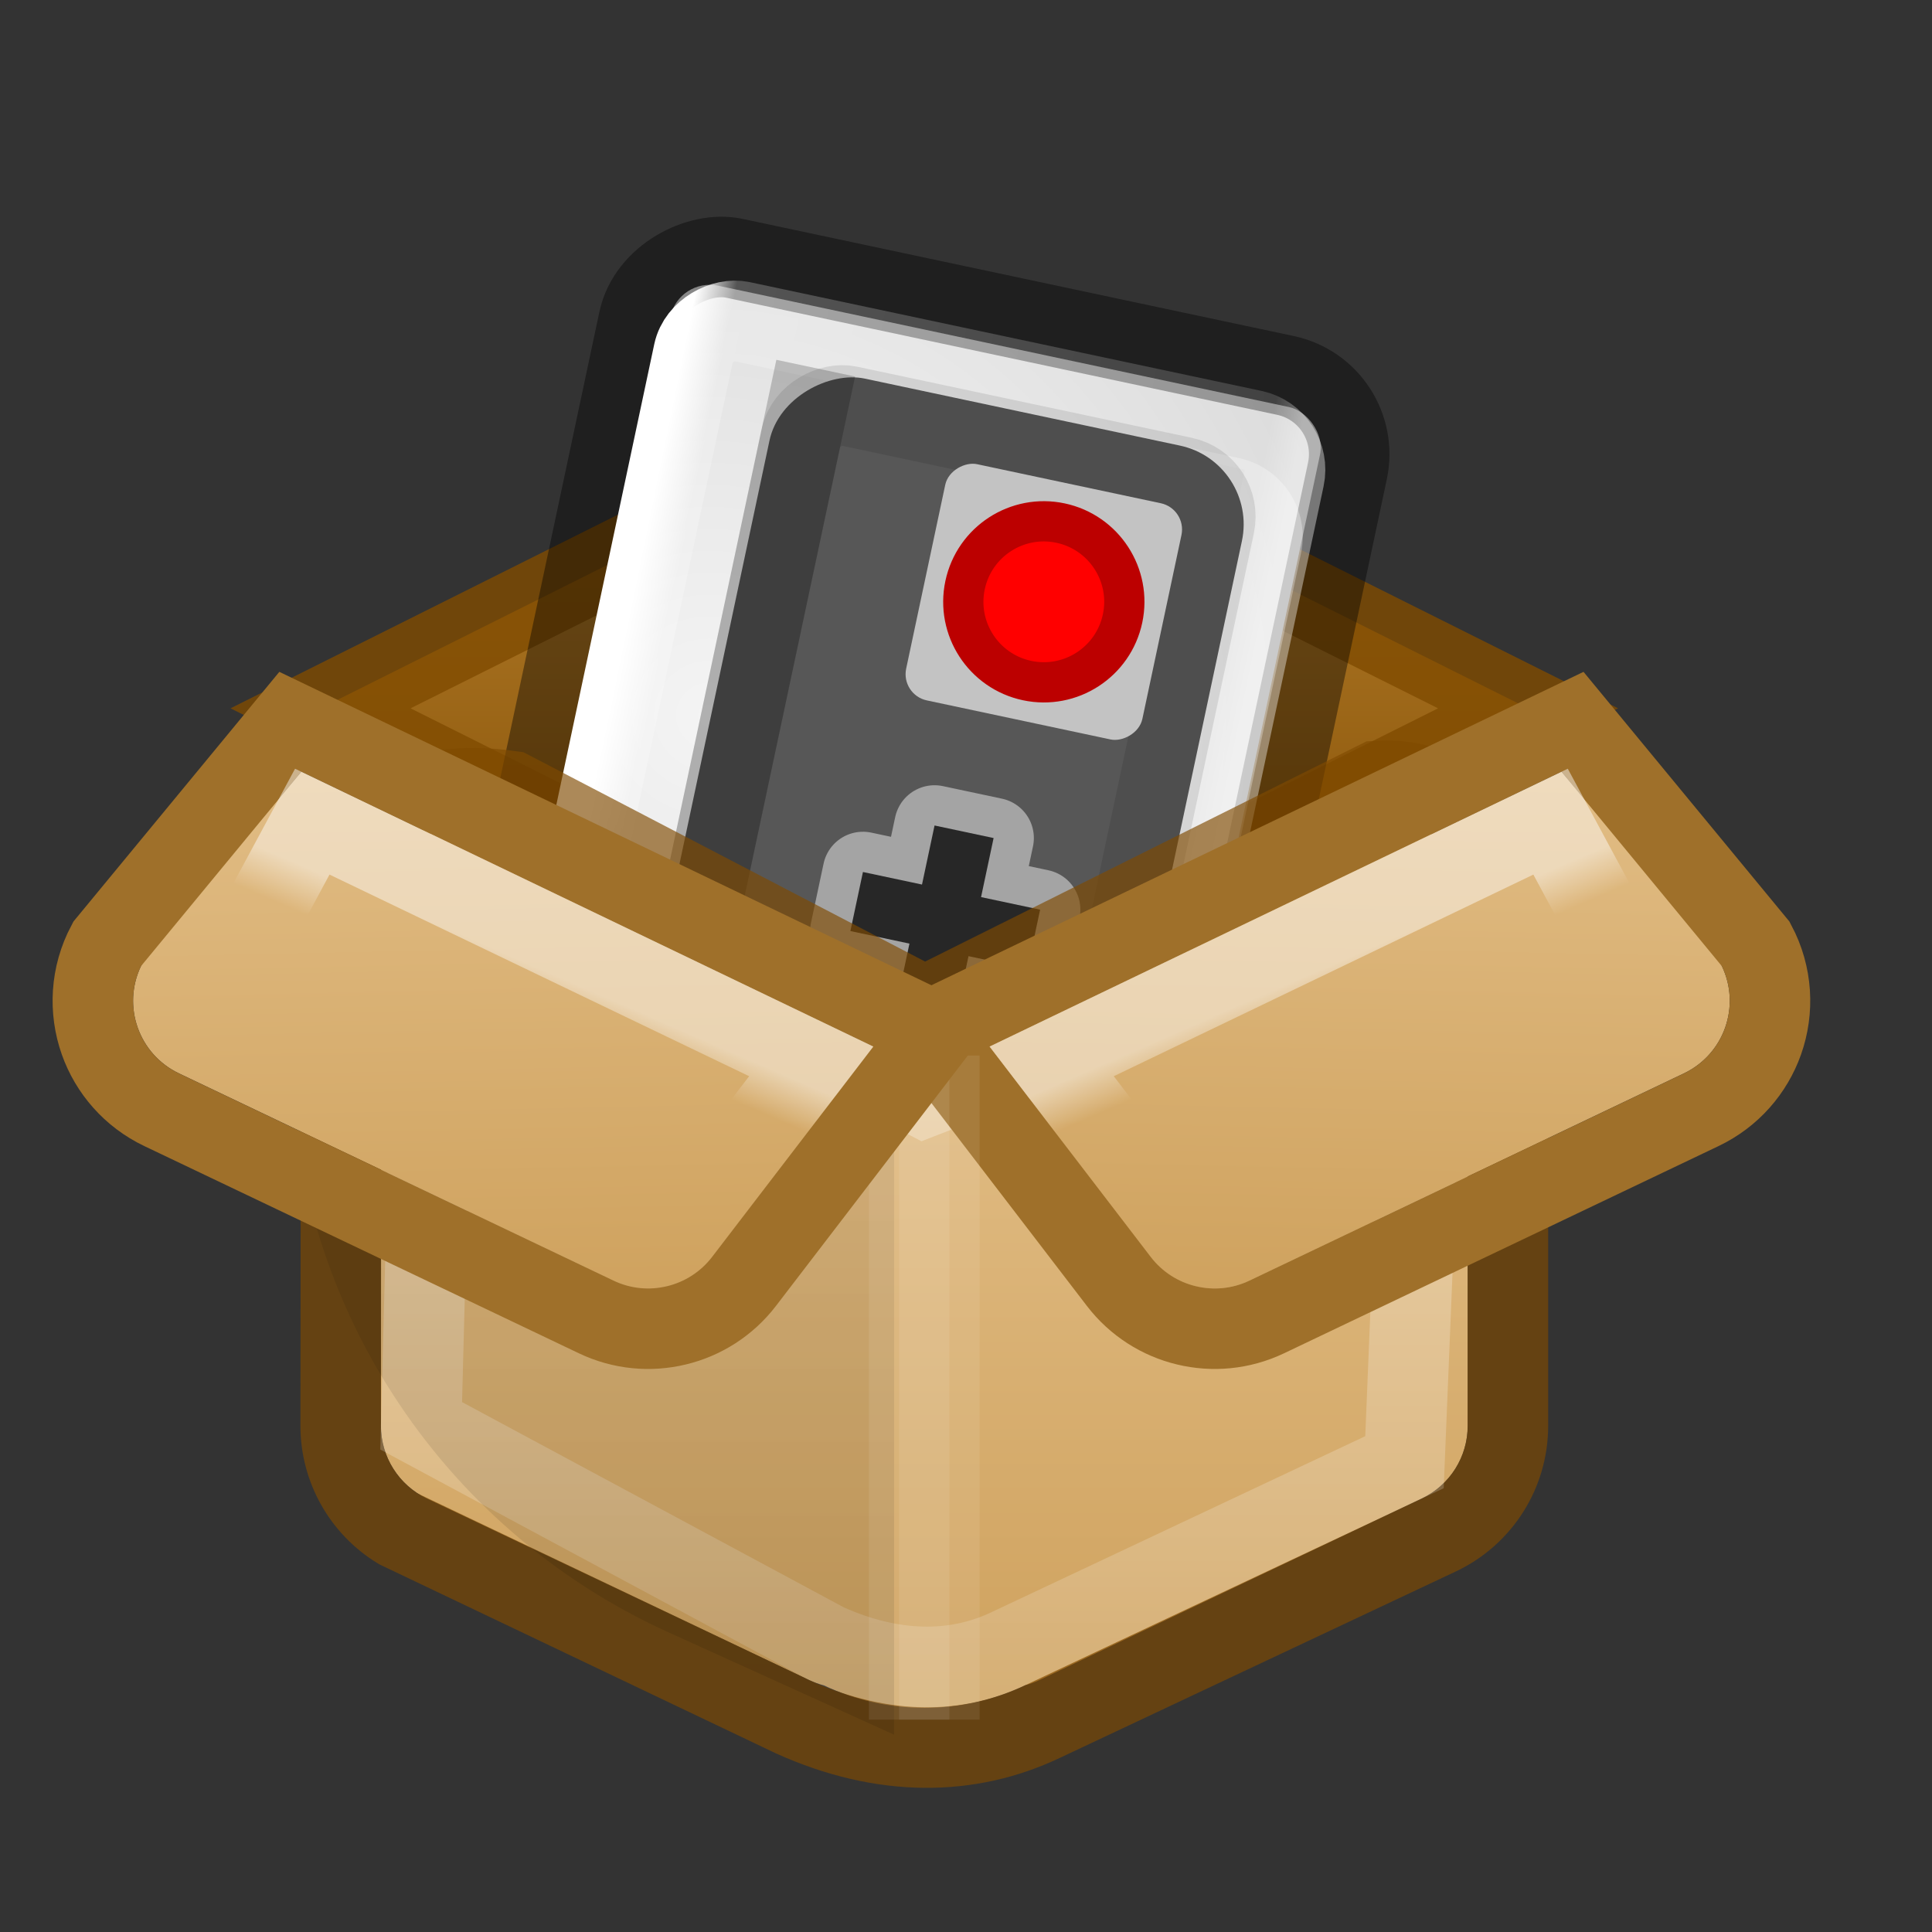 <?xml version="1.0" encoding="UTF-8"?>
<svg width="24px" height="24px" viewBox="0 0 24 24" version="1.1" xmlns="http://www.w3.org/2000/svg" xmlns:xlink="http://www.w3.org/1999/xlink">
    <rect x="0" y="0" width="24" height="24" fill="#333333" stroke="none"/>
    <title>24x24/com.github.avojak.replay</title>
    <defs>
        <linearGradient x1="50%" y1="0%" x2="50%" y2="100%" id="linearGradient-1">
            <stop stop-color="#B6802E" offset="0%"></stop>
            <stop stop-color="#804B00" offset="100%"></stop>
        </linearGradient>
        <radialGradient cx="50%" cy="82%" fx="50%" fy="82%" r="119.846%" gradientTransform="translate(0.5,0.82),scale(0.786,1),rotate(90),translate(-0.5,-0.82)" id="radialGradient-2">
            <stop stop-color="#F4F4F4" offset="0%"></stop>
            <stop stop-color="#D0D0D0" offset="100%"></stop>
        </radialGradient>
        <linearGradient x1="50%" y1="-1.351%" x2="50%" y2="101.351%" id="linearGradient-3">
            <stop stop-color="#FFFFFF" offset="0%"></stop>
            <stop stop-color="#FFFFFF" stop-opacity="0.235" offset="6.316%"></stop>
            <stop stop-color="#FFFFFF" stop-opacity="0.157" offset="95.056%"></stop>
            <stop stop-color="#FFFFFF" stop-opacity="0.392" offset="100%"></stop>
        </linearGradient>
        <linearGradient x1="74.63%" y1="1.75%" x2="74.63%" y2="98.25%" id="linearGradient-4">
            <stop stop-color="#E7C591" offset="0%"></stop>
            <stop stop-color="#CFA25E" offset="100%"></stop>
        </linearGradient>
        <linearGradient x1="50%" y1="0%" x2="50%" y2="100%" id="linearGradient-5">
            <stop stop-color="#FFFFFF" stop-opacity="0.354" offset="0%"></stop>
            <stop stop-color="#FFFFFF" stop-opacity="0.15" offset="100%"></stop>
        </linearGradient>
        <path d="M17.232,10.198 C17.784,10.198 18.232,10.646 18.232,11.198 L18.232,11.198 L18.232,17.712 C18.232,18.098 18.009,18.45 17.661,18.615 L17.661,18.615 L12.911,20.871 C12.852,20.898 12.792,20.92 12.73,20.936 C11.939,21.31 11.017,21.309 10.227,20.934 C10.167,20.919 10.109,20.897 10.053,20.871 L5.303,18.615 C4.954,18.45 4.732,18.098 4.732,17.712 L4.732,11.198 C4.732,10.646 5.179,10.198 5.732,10.198 C5.893,10.198 6.051,10.237 6.194,10.311 L11.482,13.067 L16.77,10.311 C16.912,10.237 17.071,10.198 17.232,10.198 Z" id="path-6"></path>
        <linearGradient x1="74.63%" y1="1.75%" x2="74.63%" y2="98.25%" id="linearGradient-7">
            <stop stop-color="#000000" stop-opacity="0.05" offset="0%"></stop>
            <stop stop-color="#000000" stop-opacity="0.103" offset="100%"></stop>
        </linearGradient>
        <linearGradient x1="74.667%" y1="-31.652%" x2="74.667%" y2="99.789%" id="linearGradient-8">
            <stop stop-color="#E7C591" offset="0%"></stop>
            <stop stop-color="#CFA25E" offset="100%"></stop>
        </linearGradient>
        <linearGradient x1="53.42%" y1="34.524%" x2="34.902%" y2="62.206%" id="linearGradient-9">
            <stop stop-color="#FFFFFF" stop-opacity="0.462" offset="0%"></stop>
            <stop stop-color="#FFFFFF" stop-opacity="0" offset="28.603%"></stop>
            <stop stop-color="#FFFFFF" stop-opacity="0" offset="100%"></stop>
        </linearGradient>
        <path d="M15.039,9.548 L22.083,13.087 L20.036,15.664 C19.742,16.034 19.229,16.148 18.806,15.937 L13.454,13.269 C12.959,13.023 12.758,12.423 13.005,11.928 C13.043,11.852 13.09,11.781 13.146,11.717 L15.039,9.548 L15.039,9.548 Z" id="path-10"></path>
        <path d="M3.802,9.548 L10.846,13.087 L8.799,15.664 C8.505,16.034 7.992,16.148 7.57,15.937 L2.217,13.269 C1.722,13.023 1.521,12.423 1.768,11.928 C1.806,11.852 1.853,11.781 1.909,11.717 L3.802,9.548 L3.802,9.548 Z" id="path-11"></path>
    </defs>
    <g id="24x24/com.github.avojak.replay" stroke="none" stroke-width="1" fill="none" fill-rule="evenodd">
        <path d="M9.693,5.944 C10.819,5.381 12.145,5.381 13.271,5.944 L18.982,8.799 L11.482,12.549 L3.982,8.799 L9.693,5.944 Z" id="Combined-Shape" stroke-opacity="0.8" stroke="#804B00" fill="url(#linearGradient-1)"></path>
        <g id="input-gaming-3" transform="translate(11.375, 9.438) rotate(-78) translate(-11.375, -9.438) translate(5.75, 4.938)">
            <rect id="rect5505" fill="url(#radialGradient-2)" fill-rule="nonzero" transform="translate(5.625, 4.5) scale(-1, 1) rotate(-180) translate(-5.625, -4.5) " x="0.375" y="0.375" width="10.5" height="8.25" rx="0.5"></rect>
            <rect id="rect5505-21" stroke="#000000" stroke-width="1" opacity="0.4" stroke-linecap="round" stroke-linejoin="round" x="0" y="0" width="11.25" height="9" rx="1"></rect>
            <rect id="rect4439" fill="#FFFFFF" fill-rule="nonzero" opacity="0.3" x="1.125" y="2.649" width="9" height="6" rx="1"></rect>
            <rect id="rect6741-2" stroke="url(#linearGradient-3)" stroke-linecap="round" stroke-linejoin="round" x="0.75" y="0.75" width="9.75" height="7.5" rx="0.5"></rect>
            <rect id="rect4263" fill="#575757" fill-rule="nonzero" x="1.125" y="1.899" width="9" height="6" rx="1"></rect>
            <rect id="rect4265" stroke="#000000" opacity="0.1" stroke-linecap="round" x="1.5" y="2.274" width="8.25" height="5.25" rx="0.5"></rect>
            <line x1="1.125" y1="2.274" x2="10.125" y2="2.274" id="path4441" stroke="#000000" opacity="0.2"></line>
            <g id="g6799" transform="translate(6.375, 4.149)" fill-rule="nonzero">
                <rect id="rect6623" fill="#C3C3C3" x="0" y="0" width="3" height="3" rx="0.333"></rect>
                <circle id="circle6625" stroke="#BC0000" stroke-width="0.5" fill="#FF0000" stroke-linecap="round" transform="translate(1.5, 1.5) scale(-1, 1) rotate(-90) translate(-1.5, -1.5) " cx="1.5" cy="1.5" r="1"></circle>
            </g>
            <polygon id="rect6879" stroke="#A4A4A4" fill="#1A1A1A" fill-rule="nonzero" stroke-linecap="round" stroke-linejoin="round" points="3.375 4.149 3.375 4.899 2.625 4.899 2.625 5.649 3.375 5.649 3.375 6.399 4.125 6.399 4.125 5.649 4.875 5.649 4.875 4.899 4.125 4.899 4.125 4.149"></polygon>
            <polygon id="path6884" fill="#272727" fill-rule="nonzero" points="3.375 4.149 3.375 4.899 2.625 4.899 2.625 5.649 3.375 5.649 3.375 6.399 4.125 6.399 4.125 5.649 4.875 5.649 4.875 4.899 4.125 4.899 4.125 4.149"></polygon>
        </g>
        <g id="Combined-Shape" fill-rule="nonzero" transform="translate(11.482, 15.382) scale(-1, 1) translate(-11.482, -15.382) ">
            <use fill="url(#linearGradient-4)" xlink:href="#path-6"></use>
            <path stroke-opacity="0.65" stroke="#804B00" stroke-width="1" d="M5.707,9.698 L5.86,9.704 L11.477,12.506 L16.617,9.827 C17.252,9.737 17.707,9.828 18.022,9.995 C18.463,10.229 18.683,10.615 18.725,11.055 L18.725,11.055 L18.732,17.712 C18.732,18.239 18.456,18.723 18.013,18.993 L18.013,18.993 L13.116,21.327 C11.991,21.835 10.924,21.818 10.014,21.386 L10.014,21.386 L5.088,19.067 C4.827,18.943 4.613,18.749 4.464,18.514 C4.315,18.278 4.232,18.002 4.232,17.712 L4.232,17.712 L4.232,11.198 C4.232,10.784 4.4,10.409 4.671,10.137 C4.97,9.838 5.396,9.665 5.86,9.704 Z"></path>
            <path stroke="url(#linearGradient-5)" stroke-width="1" d="M16.916,10.799 C17.191,10.775 17.403,10.799 17.554,10.879 L17.554,10.879 L17.732,17.712 L12.705,20.415 C11.888,20.784 11.109,20.799 10.44,20.482 L10.44,20.482 L5.517,18.164 L5.232,11.198 L11.487,13.629 Z" stroke-linejoin="square"></path>
        </g>
        <path d="M3.607,8.799 L11.107,12.537 L11.107,21.549 L8.299,20.275 C5.442,18.977 3.607,16.129 3.607,12.99 L3.607,8.799 L3.607,8.799 Z" id="Rectangle" fill="url(#linearGradient-7)" fill-rule="nonzero"></path>
        <g id="Rectangle" fill-rule="nonzero" transform="translate(17.189, 12.923) scale(-1, 1) rotate(-1) translate(-17.189, -12.923) ">
            <use fill="url(#linearGradient-8)" xlink:href="#path-10"></use>
            <path stroke="#9F702A" stroke-width="1" d="M14.913,8.926 L22.857,12.916 L20.427,15.975 C20.207,16.252 19.904,16.434 19.578,16.506 C19.251,16.579 18.901,16.543 18.583,16.385 L18.583,16.385 L13.231,13.717 C12.86,13.532 12.599,13.215 12.477,12.851 C12.349,12.467 12.375,12.032 12.589,11.646 L12.589,11.646 L14.913,8.926 Z"></path>
            <path stroke="url(#linearGradient-9)" stroke-width="1" d="M15.164,10.171 L21.308,13.257 L19.644,15.353 L13.677,12.822 L15.164,10.171 Z" stroke-linejoin="square"></path>
        </g>
        <line x1="11.294" y1="13.112" x2="11.294" y2="21.362" id="Line-5" stroke-opacity="0.15" stroke="#FFFFFF" opacity="0.564"></line>
        <line x1="11.669" y1="13.112" x2="11.669" y2="21.362" id="Line-5" stroke-opacity="0.15" stroke="#FFFFFF" opacity="0.564"></line>
        <g id="Rectangle" fill-rule="nonzero" transform="translate(5.952, 12.923) rotate(-1) translate(-5.952, -12.923) ">
            <use fill="url(#linearGradient-8)" xlink:href="#path-11"></use>
            <path stroke="#9F702A" stroke-width="1" d="M3.676,8.926 L11.62,12.916 L9.19,15.975 C8.97,16.252 8.667,16.434 8.341,16.506 C8.014,16.579 7.664,16.543 7.347,16.385 L7.347,16.385 L1.994,13.717 C1.623,13.532 1.362,13.215 1.24,12.851 C1.112,12.467 1.138,12.032 1.352,11.646 L1.352,11.646 L3.676,8.926 Z"></path>
            <path stroke="url(#linearGradient-9)" stroke-width="1" d="M3.927,10.171 L10.072,13.257 L8.407,15.353 L2.44,12.822 L3.927,10.171 Z" stroke-linejoin="square"></path>
        </g>
    </g>
</svg>